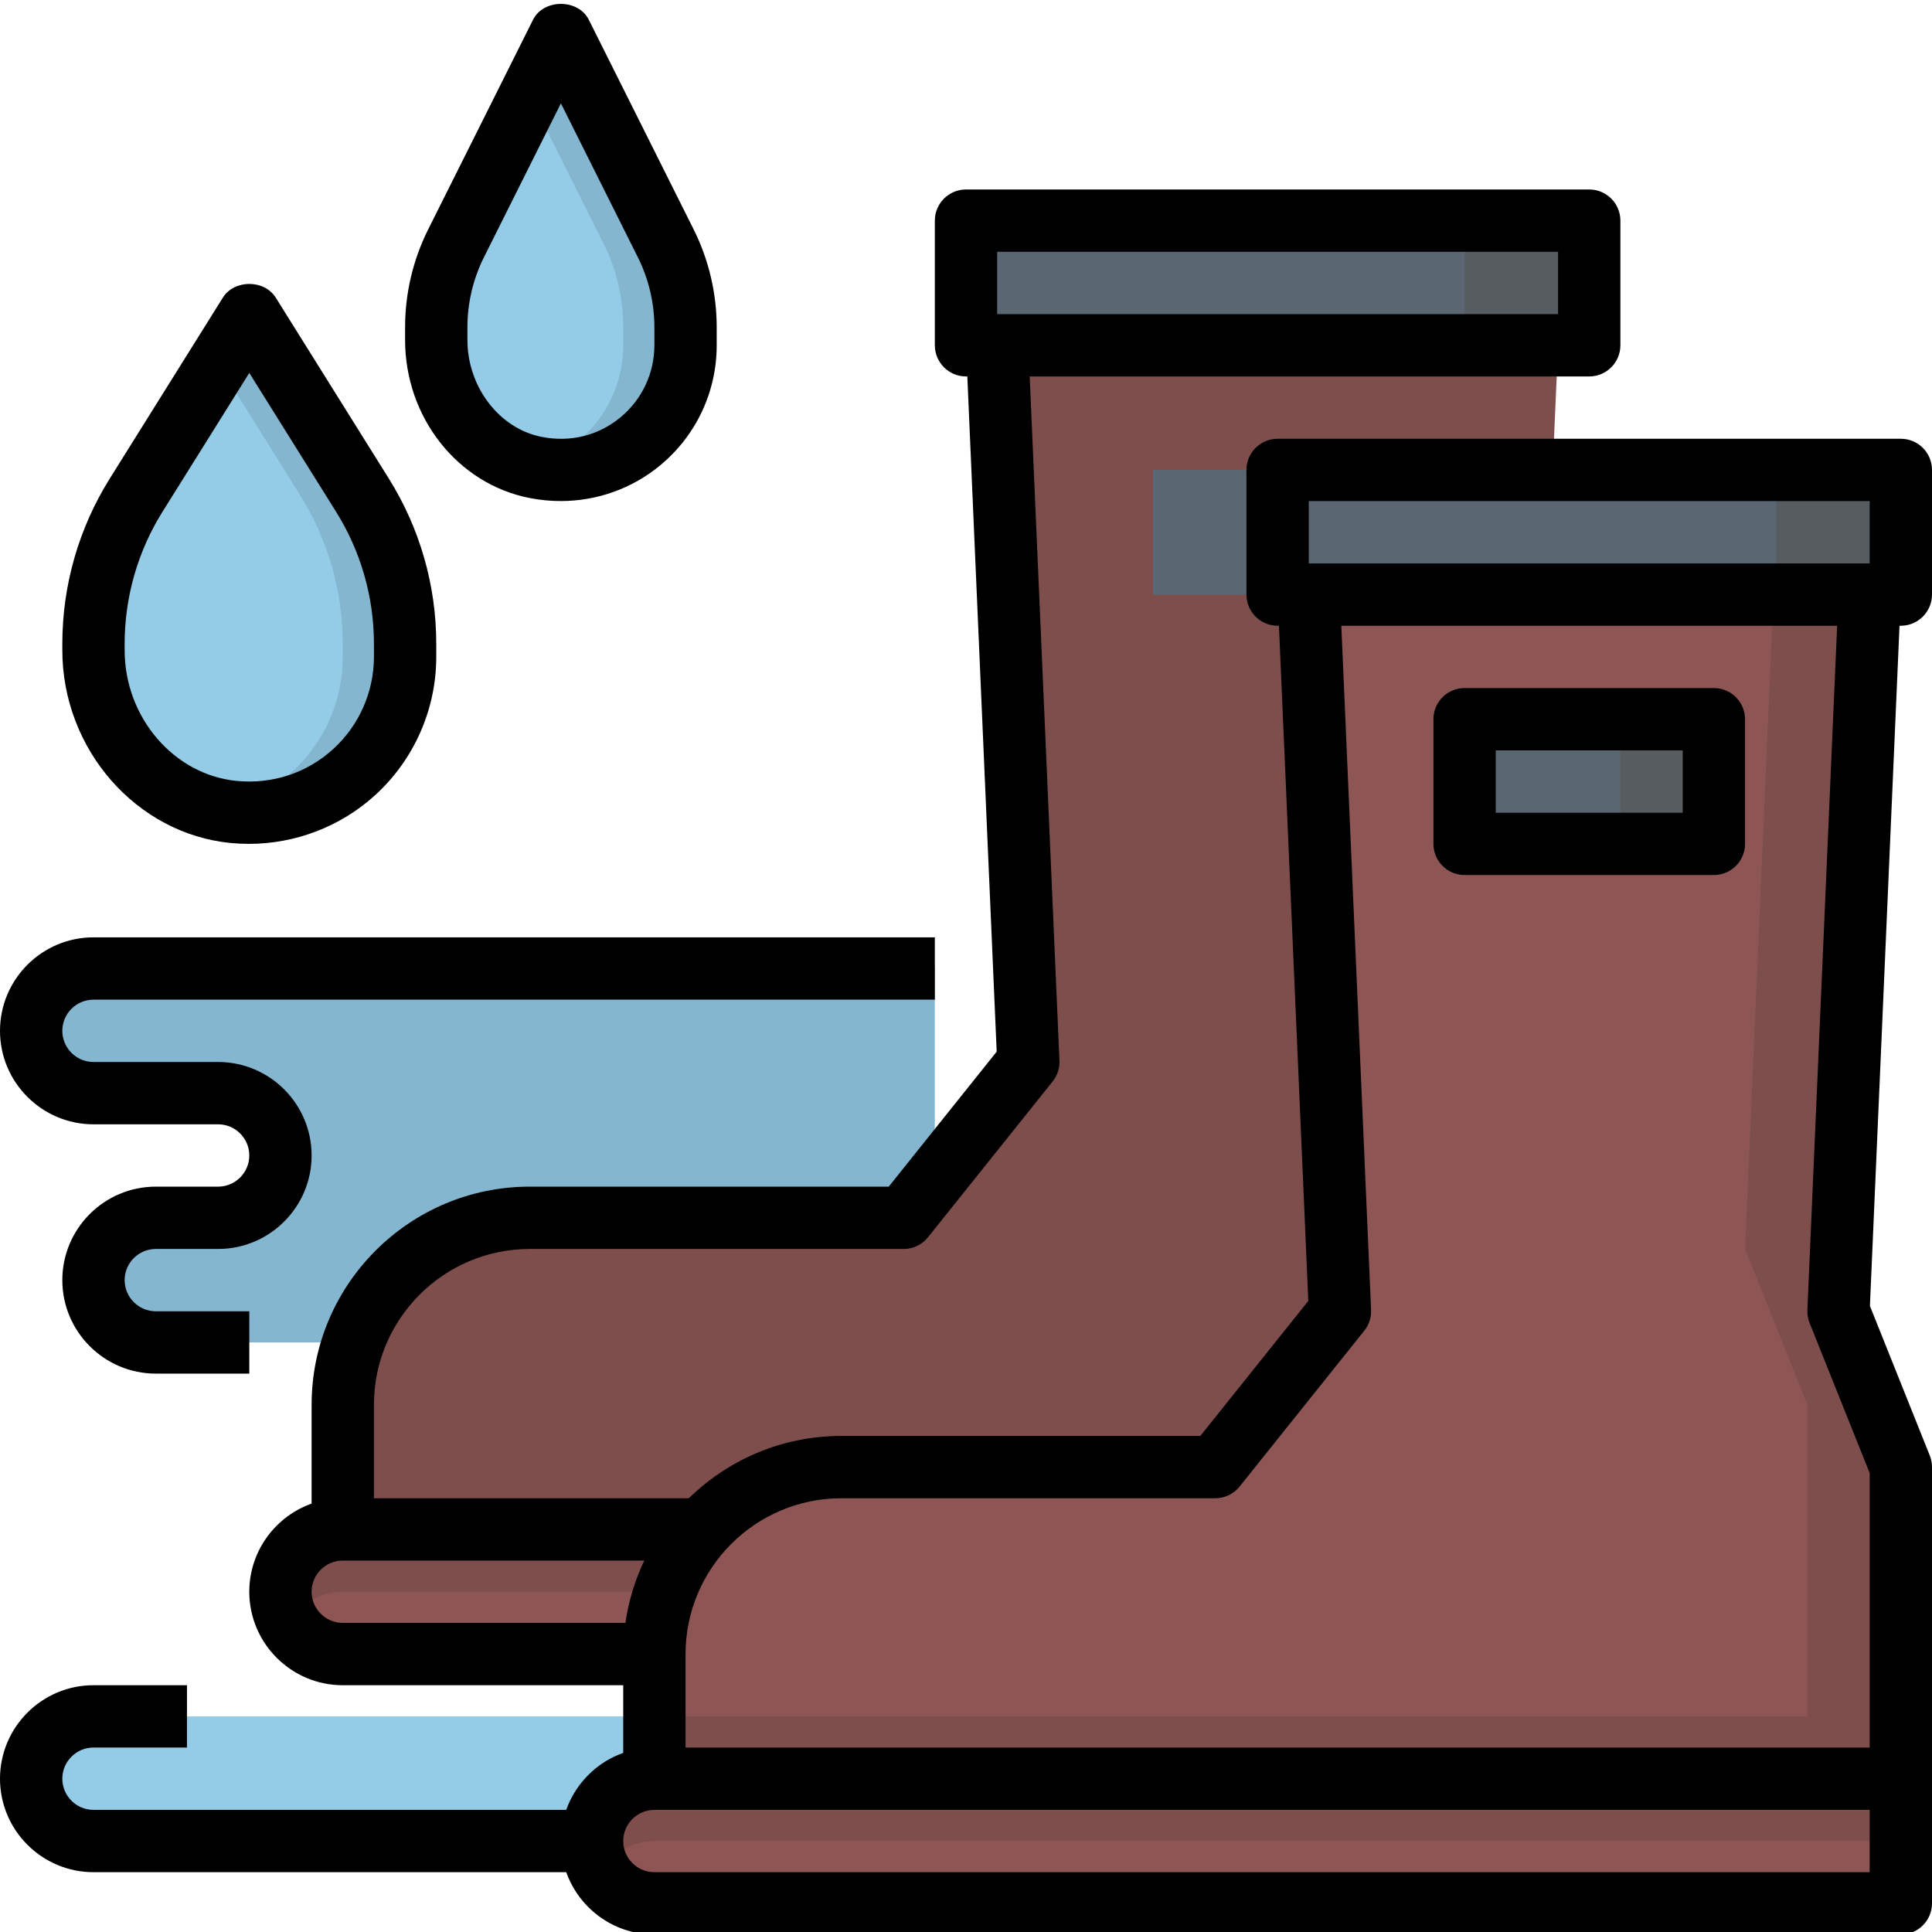 <svg height="496pt" viewBox="0 0 496 495" width="496pt" xmlns="http://www.w3.org/2000/svg"><path d="m240 248.145h-216c-8.84 0-16 7.16-16 16 0 8.84 7.16 16 16 16h32c8.84 0 16 7.16 16 16 0 8.84-7.16 16-16 16h-16c-8.84 0-16 7.16-16 16 0 8.84 7.16 16 16 16h200" fill="#85b6cf"/><path d="m64 352.145h-24c-13.23 0-24-10.77-24-24 0-13.234 10.77-24 24-24h16c4.406 0 8-3.594 8-8 0-4.41-3.594-8-8-8h-32c-13.23 0-24-10.77-24-24 0-13.234 10.77-24 24-24h216v16h-216c-4.406 0-8 3.59-8 8 0 4.406 3.594 8 8 8h32c13.23 0 24 10.766 24 24 0 13.23-10.77 24-24 24h-16c-4.406 0-8 3.59-8 8 0 4.406 3.594 8 8 8h24zm0 0"/><path d="m88 392.145h320v32h-320c-8.84 0-16-7.16-16-16 0-8.84 7.16-16 16-16zm0 0" fill="#7e4e4d"/><path d="m248 56.145h160v32h-160zm0 0" fill="#575c61"/><path d="m248 56.145h128v32h-128zm0 0" fill="#5b6673"/><path d="m408 392.145v-80l-16-40 8-184h-144l8 184-32 40h-96c-26.512 0-48 21.488-48 48v32zm0 0" fill="#7e4e4d"/><path d="m296 120.145h64v32h-64zm0 0" fill="#575c61"/><path d="m296 120.145h40v32h-40zm0 0" fill="#5b6673"/><path d="m74.215 416.145c2.77 4.758 7.875 8 13.785 8h320v-16h-320c-5.902 0-11.008 3.238-13.785 8zm0 0" fill="#8d5655"/><path d="m168 432.145h-80c-13.23 0-24-10.77-24-24 0-13.234 10.77-24 24-24h96v16h-96c-4.406 0-8 3.59-8 8 0 4.406 3.594 8 8 8h80zm0 0"/><path d="m96 392.145h-16v-32c0-30.879 25.121-56 56-56h92.16l27.719-34.656-7.871-181 15.984-.695 8 184c.086 1.934-.535 3.832-1.746 5.344l-32 40c-1.52 1.902-3.812 3.008-6.246 3.008h-96c-22.055 0-40 17.945-40 40zm0 0"/><path d="m408 96.145h-160c-4.414 0-8-3.586-8-8v-32c0-4.418 3.586-8 8-8h160c4.414 0 8 3.582 8 8v32c0 4.414-3.586 8-8 8zm-152-16h144v-16h-144zm0 0"/><path d="m328 120.145h160v32h-160zm0 0" fill="#575c61"/><path d="m328 120.145h128v32h-128zm0 0" fill="#5b6673"/><path d="m176 472.145h-152c-8.84 0-16-7.16-16-16 0-8.84 7.16-16 16-16h152" fill="#94cce7"/><path d="m488 456.145v-80l-16-40 8-184h-144l8 184-32 40h-96c-26.512 0-48 21.488-48 48v32zm0 0" fill="#7e4e4d"/><path d="m464 440.145v-80l-16-40 7.305-168h-119.305l8 184-32 40h-96c-26.512 0-48 21.488-48 48v16zm0 0" fill="#8d5655"/><path d="m376 184.145h64v32h-64zm0 0" fill="#575c61"/><path d="m376 184.145h40v32h-40zm0 0" fill="#5b6673"/><path d="m168 456.145h320v32h-320c-8.84 0-16-7.16-16-16 0-8.84 7.16-16 16-16zm0 0" fill="#7e4e4d"/><path d="m154.215 480.145c2.77 4.758 7.875 8 13.785 8h320v-16h-320c-5.902 0-11.008 3.238-13.785 8zm0 0" fill="#8d5655"/><path d="m104 168.145c0 23.383-20.07 42.086-43.93 39.816-20.797-1.984-36.07-20.641-36.07-41.535v-1.633c0-13.496 3.793-26.723 10.945-38.16l29.055-46.488 29.055 46.488c7.152 11.438 10.945 24.664 10.945 38.16zm0 0" fill="#85b6cf"/><path d="m176 88.145c0 19.785-17.953 35.375-38.457 31.367-15.191-2.969-25.543-17.266-25.543-32.742v-3.297c0-7.449 1.734-14.801 5.062-21.465l26.938-53.863 26.938 53.863c3.328 6.664 5.062 14.016 5.062 21.465zm0 0" fill="#85b6cf"/><path d="m56 92.945-21.055 33.688c-7.152 11.445-10.945 24.664-10.945 38.16v1.633c0 19.621 13.543 37.086 32.426 40.805 18.039-3.871 31.574-19.887 31.574-39.086v-3.352c0-13.496-3.793-26.723-10.945-38.16zm0 0" fill="#94cce7"/><path d="m136 24.145-18.938 37.863c-3.328 6.664-5.062 14.016-5.062 21.465v3.297c0 14.984 9.742 28.758 24.145 32.328 13.727-3.602 23.855-16.098 23.855-30.953v-4.672c0-7.449-1.734-14.801-5.062-21.465zm0 0" fill="#94cce7"/><path d="m488 496.145h-320c-13.23 0-24-10.77-24-24 0-13.234 10.77-24 24-24h320c4.414 0 8 3.582 8 8v32c0 4.414-3.586 8-8 8zm-320-32c-4.406 0-8 3.59-8 8 0 4.406 3.594 8 8 8h312v-16zm0 0"/><path d="m176 456.145h-16v-32c0-30.879 25.121-56 56-56h92.16l27.719-34.656-7.871-181 15.984-.695 8 184c.086 1.934-.535 3.832-1.746 5.344l-32 40c-1.52 1.902-3.812 3.008-6.246 3.008h-96c-22.055 0-40 17.945-40 40zm0 0"/><path d="m496 456.145h-16v-78.465l-15.434-38.566c-.414-1.059-.613-2.184-.559-3.32l8-184 15.984.695-7.93 182.281 15.363 38.398c.383.953.574 1.961.574 2.977zm0 0"/><path d="m488 160.145h-160c-4.414 0-8-3.586-8-8v-32c0-4.418 3.586-8 8-8h160c4.414 0 8 3.582 8 8v32c0 4.414-3.586 8-8 8zm-152-16h144v-16h-144zm0 0"/><path d="m440 224.145h-64c-4.414 0-8-3.586-8-8v-32c0-4.418 3.586-8 8-8h64c4.414 0 8 3.582 8 8v32c0 4.414-3.586 8-8 8zm-56-16h48v-16h-48zm0 0"/><path d="m152 480.145h-128c-13.23 0-24-10.77-24-24 0-13.234 10.77-24 24-24h24v16h-24c-4.406 0-8 3.59-8 8 0 4.406 3.594 8 8 8h128zm0 0"/><path d="m63.895 216.145c-1.527 0-3.055-.074-4.582-.215-24.289-2.32-43.312-24.066-43.312-49.504v-1.633c0-15.008 4.207-29.664 12.16-42.402l29.055-46.488c2.93-4.68 10.641-4.68 13.57 0l29.055 46.488c7.953 12.73 12.16 27.395 12.16 42.402v3.352c0 13.496-5.727 26.441-15.719 35.52-8.848 8.047-20.449 12.48-32.387 12.48zm.105-120.906-22.273 35.633c-6.367 10.184-9.727 21.922-9.727 33.922v1.633c0 17.277 12.664 32.023 28.832 33.566 9.121.855 17.938-2.023 24.688-8.168 6.656-6.047 10.48-14.68 10.48-23.68v-3.352c0-12-3.359-23.738-9.727-33.922zm0 0"/><path d="m143.945 128.137c-2.633 0-5.289-.258-7.93-.77-18.551-3.625-32.016-20.695-32.016-40.598v-3.297c0-8.648 2.039-17.312 5.91-25.039l26.938-53.867c2.711-5.422 11.602-5.422 14.312 0l26.938 53.867c3.863 7.734 5.902 16.391 5.902 25.047v4.664c0 12-5.32 23.254-14.586 30.887-7.215 5.945-16.199 9.105-25.469 9.105zm.055-102.105-19.777 39.555c-2.758 5.527-4.223 11.719-4.223 17.895v3.297c0 12.062 8.199 22.766 19.078 24.887 7.371 1.441 14.523-.328 20.168-4.984 5.562-4.582 8.754-11.336 8.754-18.535v-4.664c0-6.176-1.465-12.359-4.223-17.895zm0 0"/></svg>